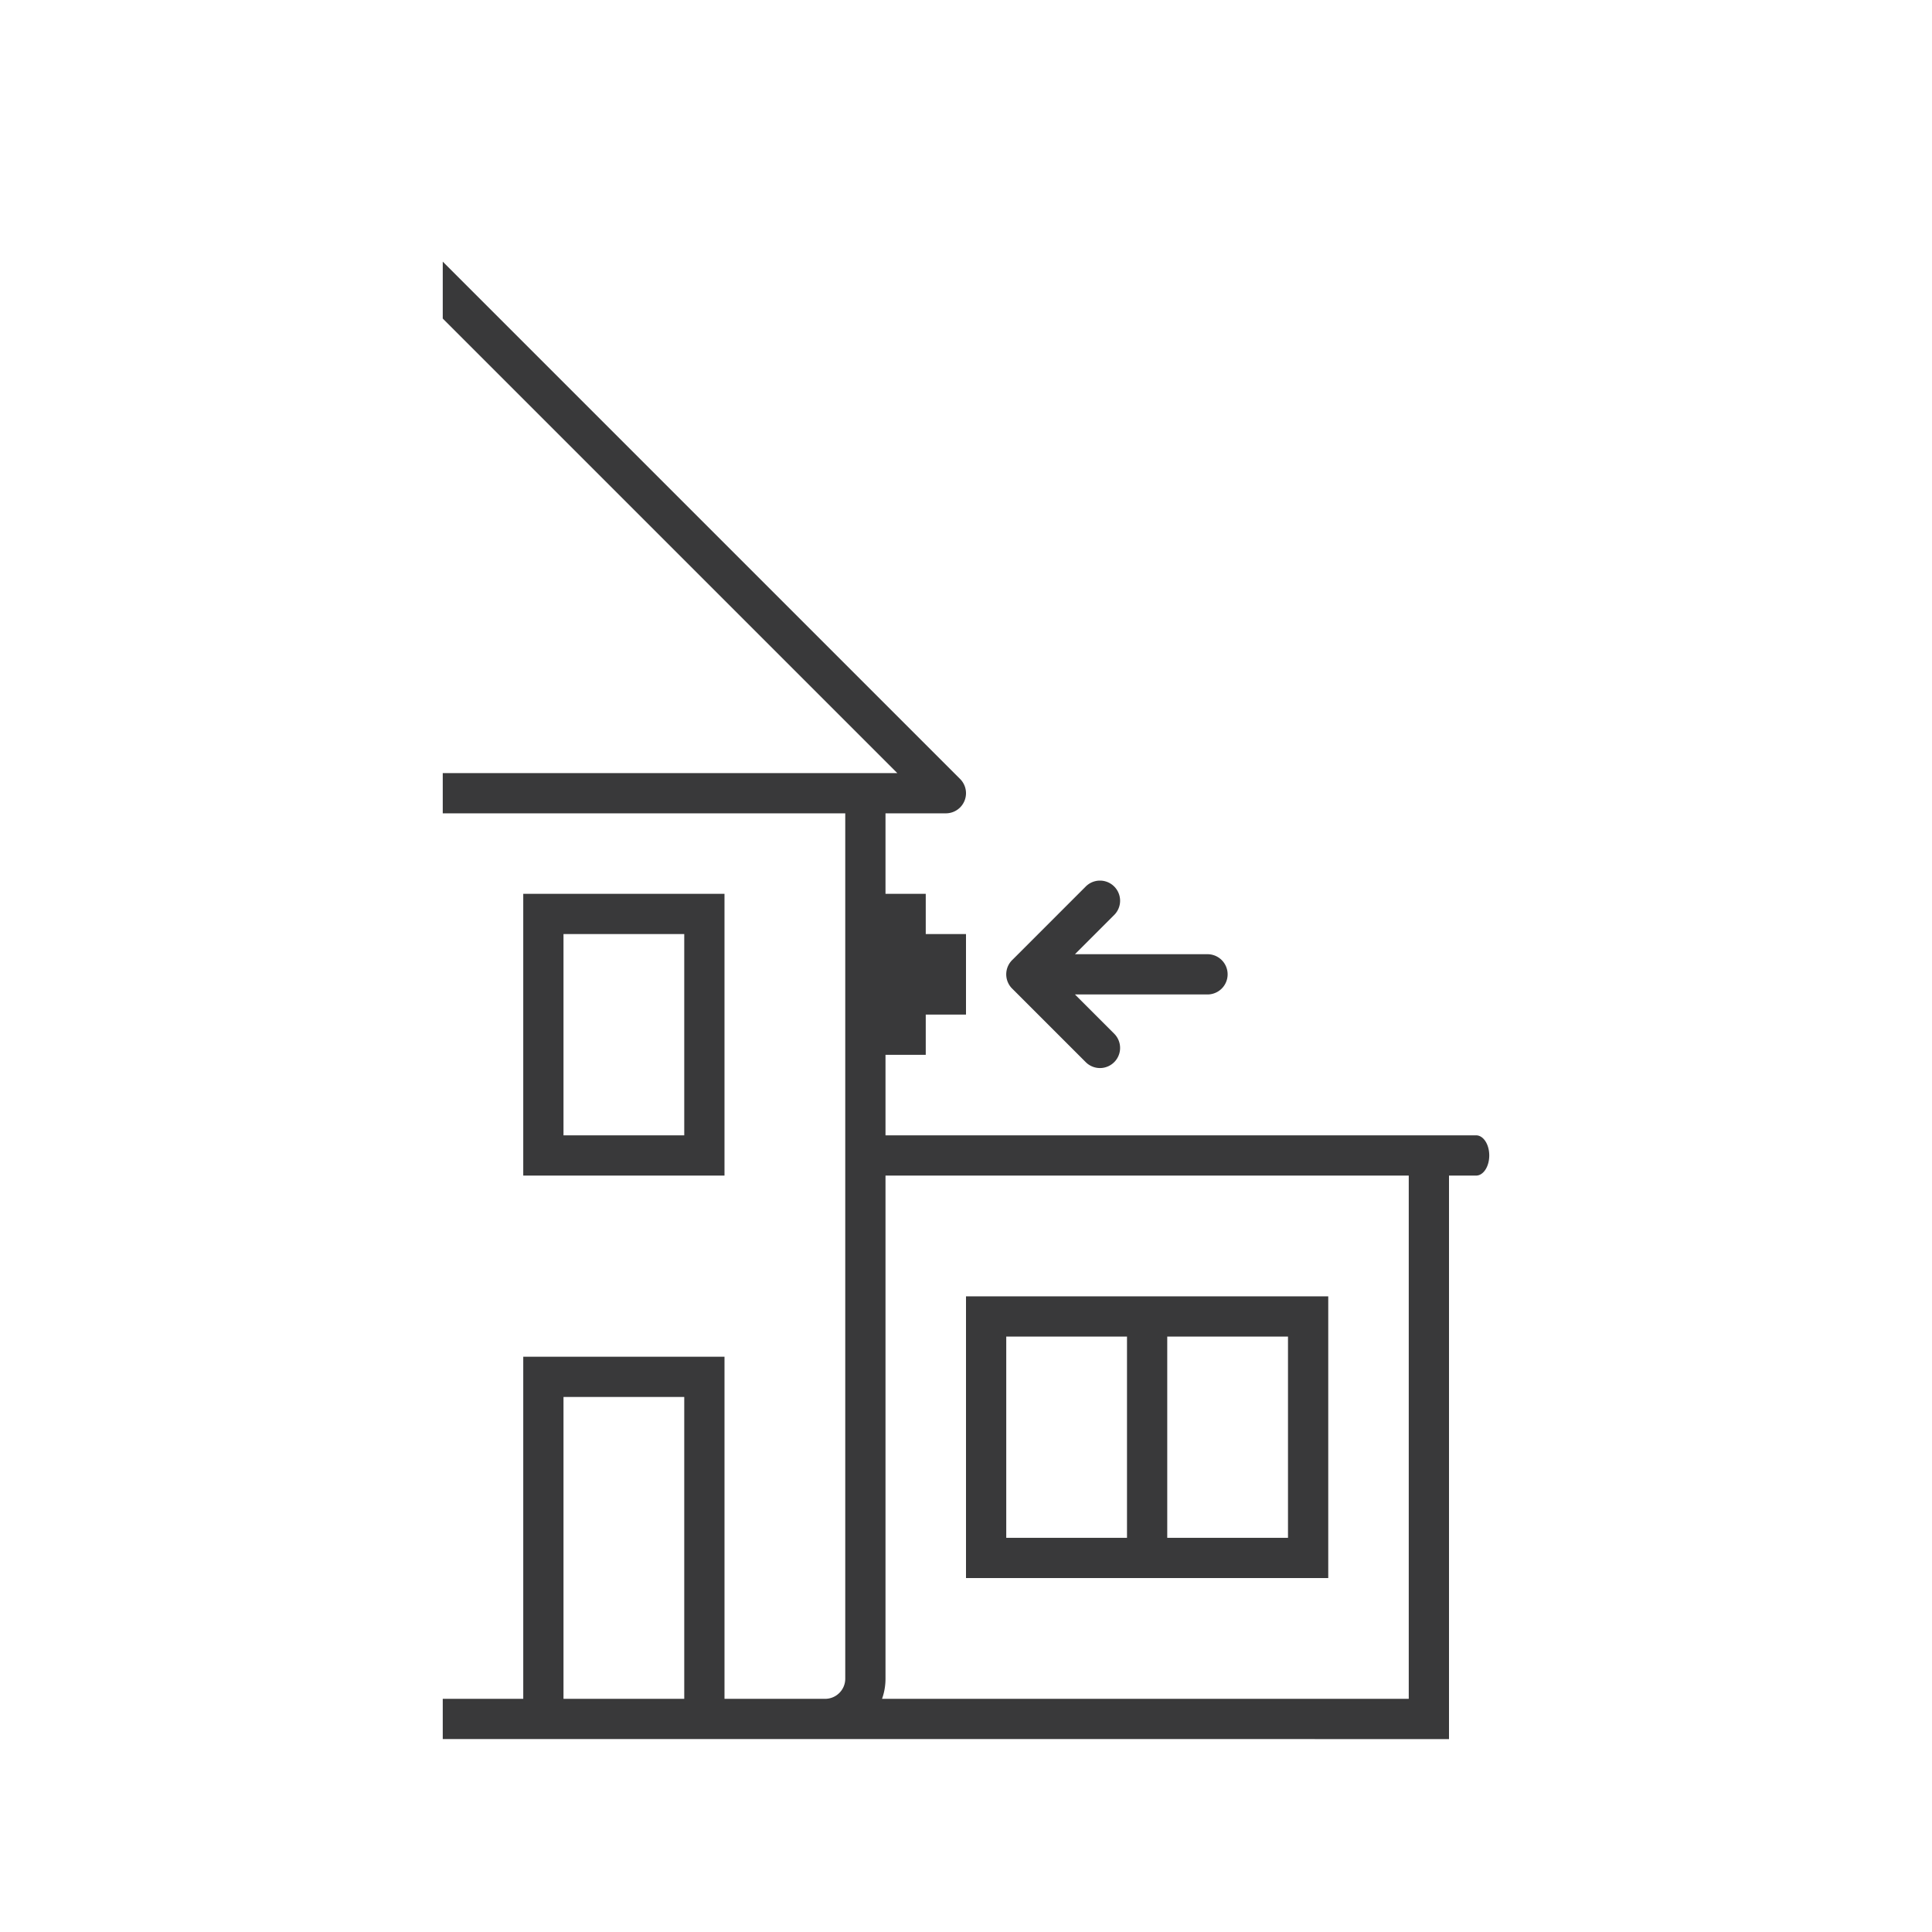 <svg width="96" height="96" viewBox="0 0 96 96" xmlns="http://www.w3.org/2000/svg">
    <path d="M44 40.414v4h2v2h2v4h-2v2h-2v4h29.347c.361 0 .653.447.653 1 0 .553-.292 1-.653 1H72v28H22v-2h4v-17h10v17h5c.552 0 1-.449 1-1v-43h2zm26 18H44v25c0 .35-.06.688-.172 1H70v-26zm-36 11h-6v15h6v-15zm32-5v14H48v-14h18zm-10 2h-6v10h6v-10zm8 0h-6v10h6v-10zm-28-22v14H26v-14h10zm-2 2h-6v10h6v-10zm21.364-2.364a.999.999 0 0 1 0 1.414l-1.95 1.95H60a1 1 0 1 1 0 2h-6.586l1.95 1.95a.999.999 0 1 1-1.414 1.414l-3.634-3.634a.997.997 0 0 1-.312-.825.997.997 0 0 1 .318-.64l3.628-3.629a.999.999 0 0 1 1.414 0zM22 13l25.707 25.707A1 1 0 0 1 47 40.414H22v-2h22.586L22 15.828V13z" fill-rule="evenodd" fill="#39393a"/>
</svg>
